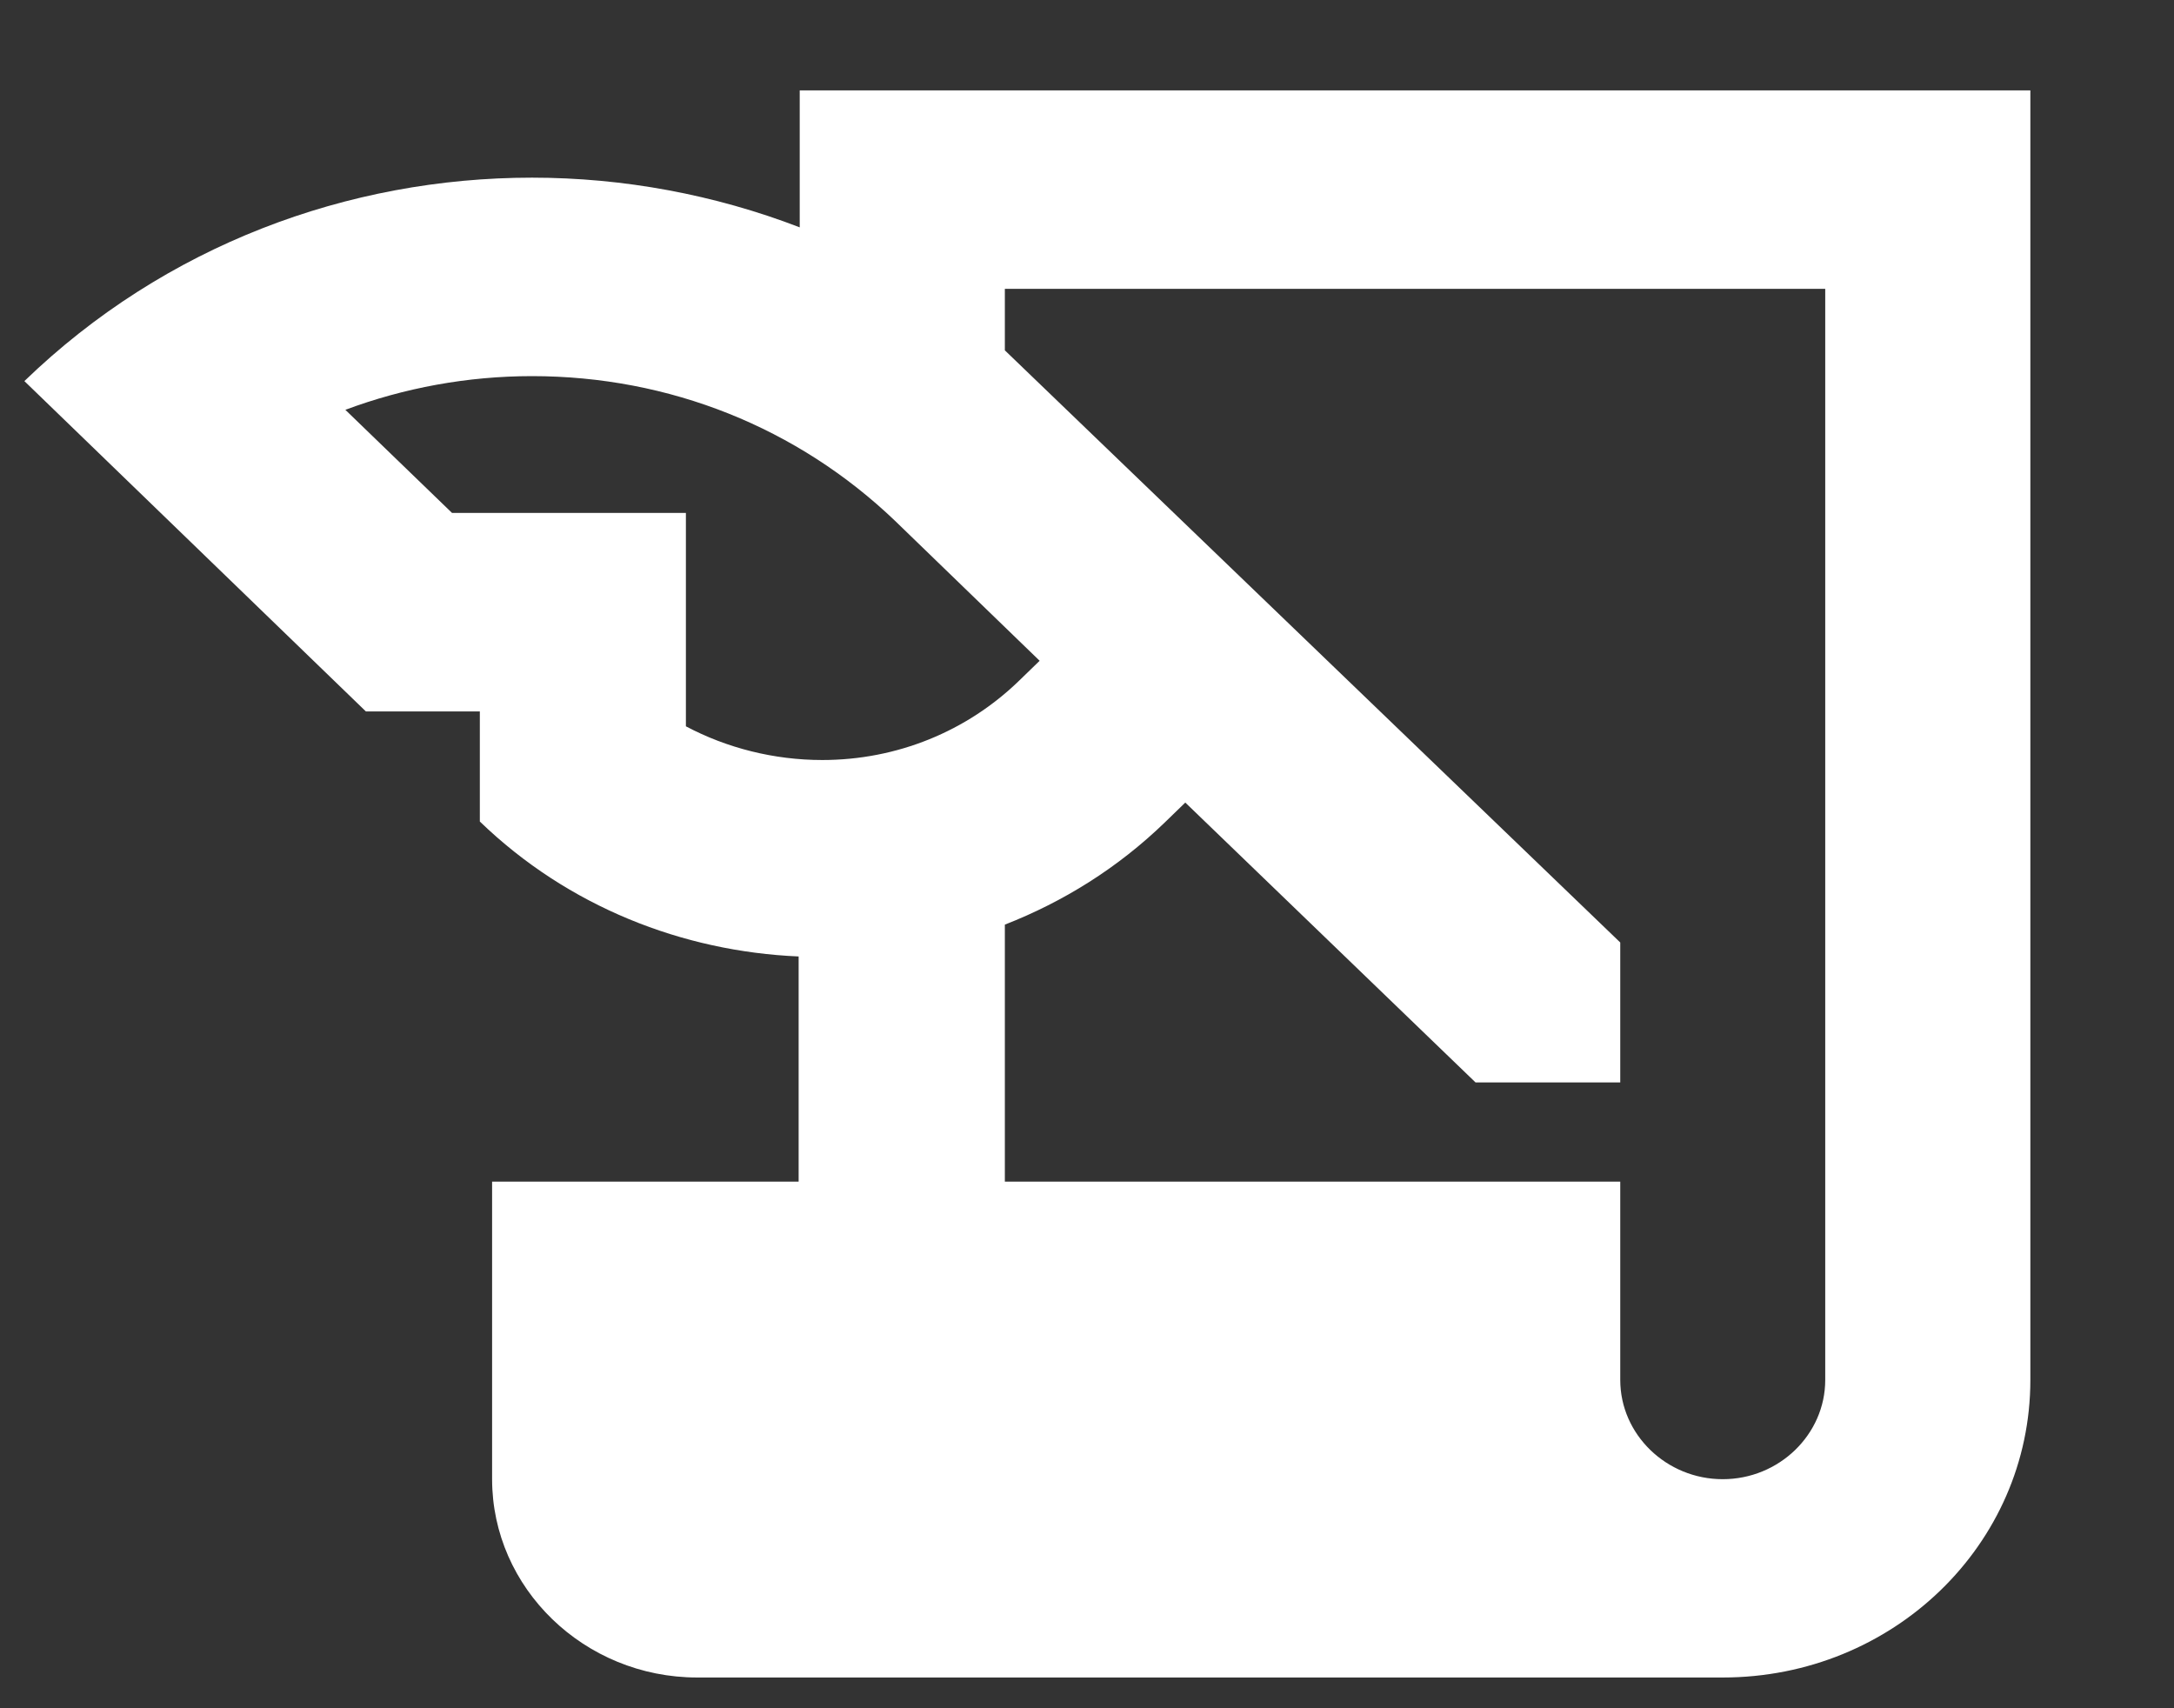 <svg width="14" height="11" viewBox="0 0 14 11" fill="none" xmlns="http://www.w3.org/2000/svg">
<rect x="0" y="0" width="14" height="11" fill="#333333" stroke="none"/>
<path d="M5.15 0.582V1.464C4.602 1.253 4.014 1.144 3.426 1.144C2.244 1.144 1.062 1.579 0.157 2.454L2.356 4.581H3.09V5.29C3.658 5.839 4.397 6.127 5.143 6.159V7.609H3.169V9.525C3.169 10.227 3.763 10.802 4.49 10.802H11.094C12.19 10.802 13.075 9.946 13.075 8.886V0.582H5.15ZM4.417 4.677V3.303H2.911L2.224 2.639C2.601 2.498 3.01 2.422 3.426 2.422C4.311 2.422 5.137 2.754 5.764 3.354L6.695 4.255L6.563 4.383C6.227 4.709 5.777 4.894 5.295 4.894C4.985 4.894 4.681 4.817 4.417 4.677ZM11.754 8.886C11.754 9.237 11.457 9.525 11.094 9.525C10.731 9.525 10.434 9.237 10.434 8.886V7.609H6.471V5.954C6.847 5.807 7.197 5.59 7.501 5.296L7.633 5.168L9.502 6.97H10.434V6.069L6.471 2.256V1.86H11.754V8.886Z" fill="white"/>
</svg>
